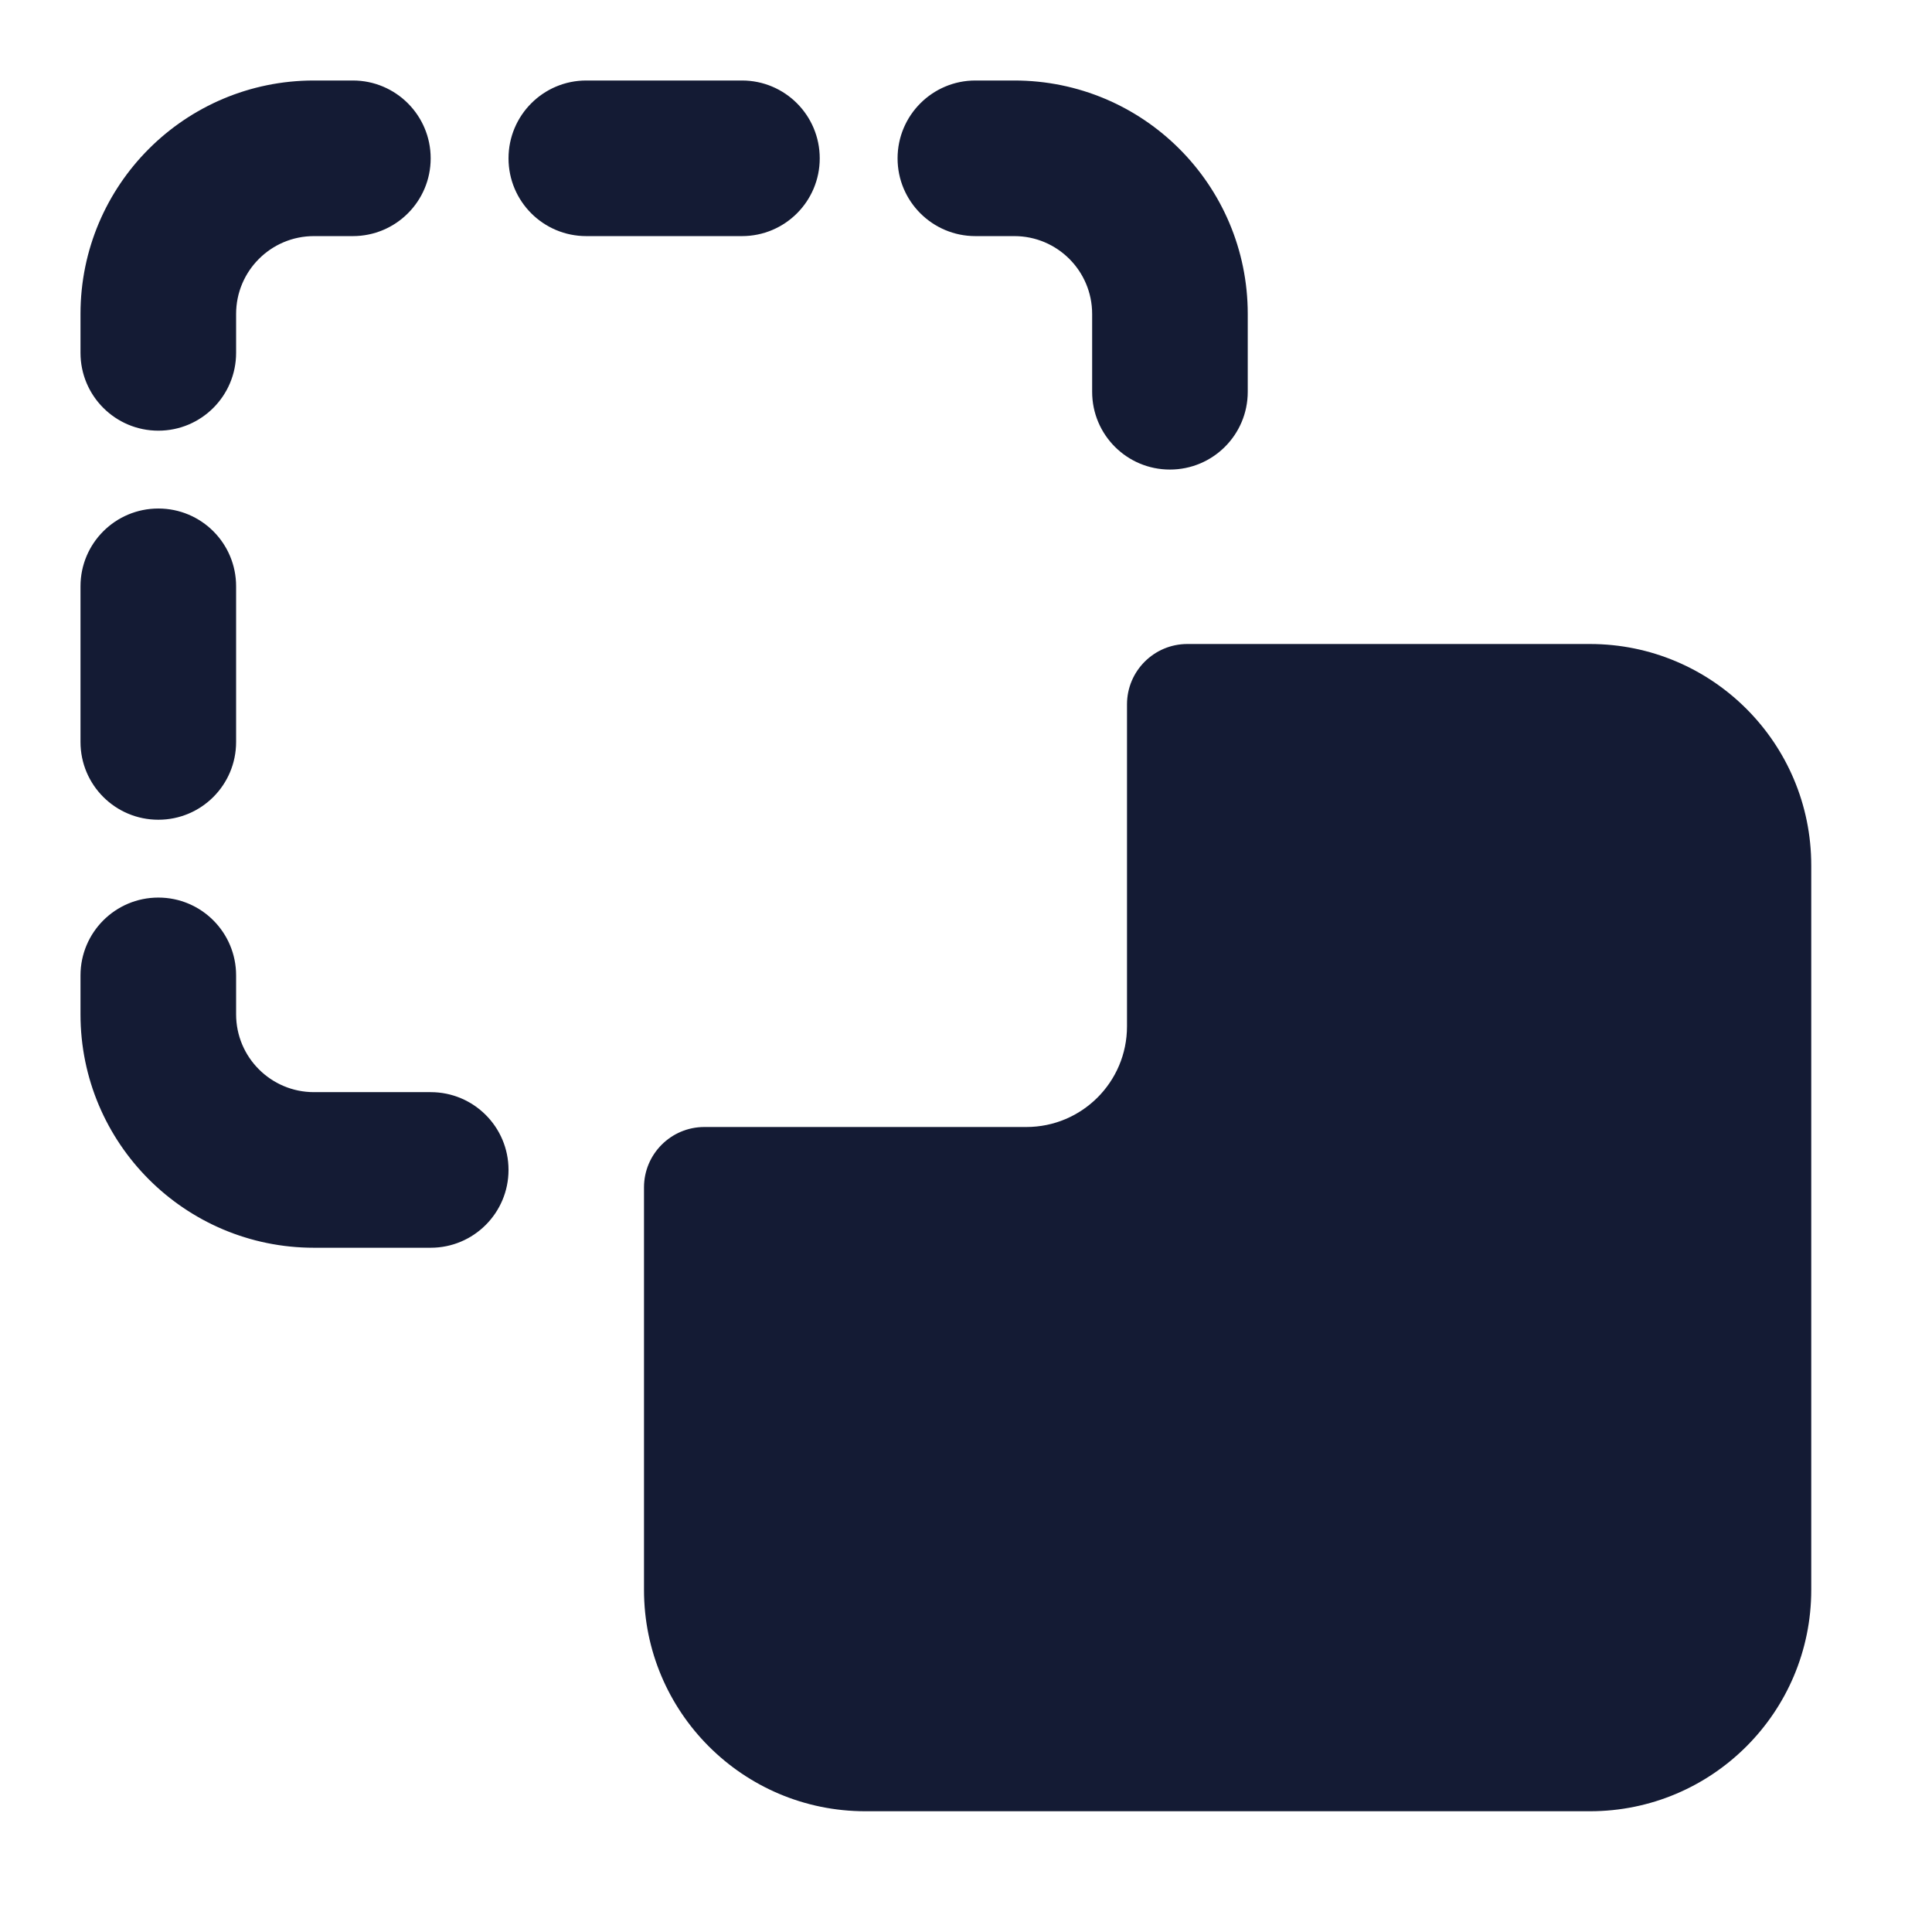 <svg width="24" height="24" viewBox="0 0 24 24" fill="none" xmlns="http://www.w3.org/2000/svg">
<path fill-rule="evenodd" clip-rule="evenodd" d="M6.317 14.533C6.317 15.067 5.884 15.5 5.35 15.5H3.9C2.298 15.5 1 14.202 1 12.6L1 12.117C1 11.583 1.433 11.15 1.967 11.15C2.501 11.15 2.933 11.583 2.933 12.117V12.6C2.933 13.134 3.366 13.567 3.9 13.567H5.35C5.884 13.567 6.317 13.999 6.317 14.533ZM1.967 10.183C1.433 10.183 1 9.751 1 9.217L1 7.283C1 6.749 1.433 6.317 1.967 6.317C2.501 6.317 2.933 6.749 2.933 7.283L2.933 9.217C2.933 9.751 2.501 10.183 1.967 10.183ZM14.533 5.833C13.999 5.833 13.567 5.401 13.567 4.867V3.9C13.567 3.366 13.134 2.933 12.6 2.933H12.117C11.583 2.933 11.15 2.501 11.15 1.967C11.15 1.433 11.583 1 12.117 1L12.6 1C14.202 1 15.5 2.298 15.5 3.9V4.867C15.5 5.401 15.067 5.833 14.533 5.833ZM1.967 5.35C1.433 5.35 1 4.917 1 4.383L1 3.9C1 2.298 2.298 1 3.9 1L4.383 1C4.917 1 5.35 1.433 5.35 1.967C5.35 2.501 4.917 2.933 4.383 2.933H3.9C3.366 2.933 2.933 3.366 2.933 3.9V4.383C2.933 4.917 2.501 5.35 1.967 5.35ZM10.183 1.967C10.183 2.501 9.751 2.933 9.217 2.933L7.283 2.933C6.749 2.933 6.317 2.501 6.317 1.967C6.317 1.433 6.749 1 7.283 1L9.217 1C9.751 1 10.183 1.433 10.183 1.967Z" fill="#141B34"/>
<path d="M22.5 19.75C22.5 21.269 21.269 22.5 19.75 22.5H10.75C9.231 22.5 8 21.269 8 19.75L8 14.75C8 14.336 8.336 14 8.75 14L12.75 14C13.44 14 14 13.44 14 12.75L14 8.75C14 8.336 14.336 8 14.75 8L19.75 8C21.269 8 22.5 9.231 22.5 10.75L22.5 19.75Z" fill="#141B34"/>
</svg>
